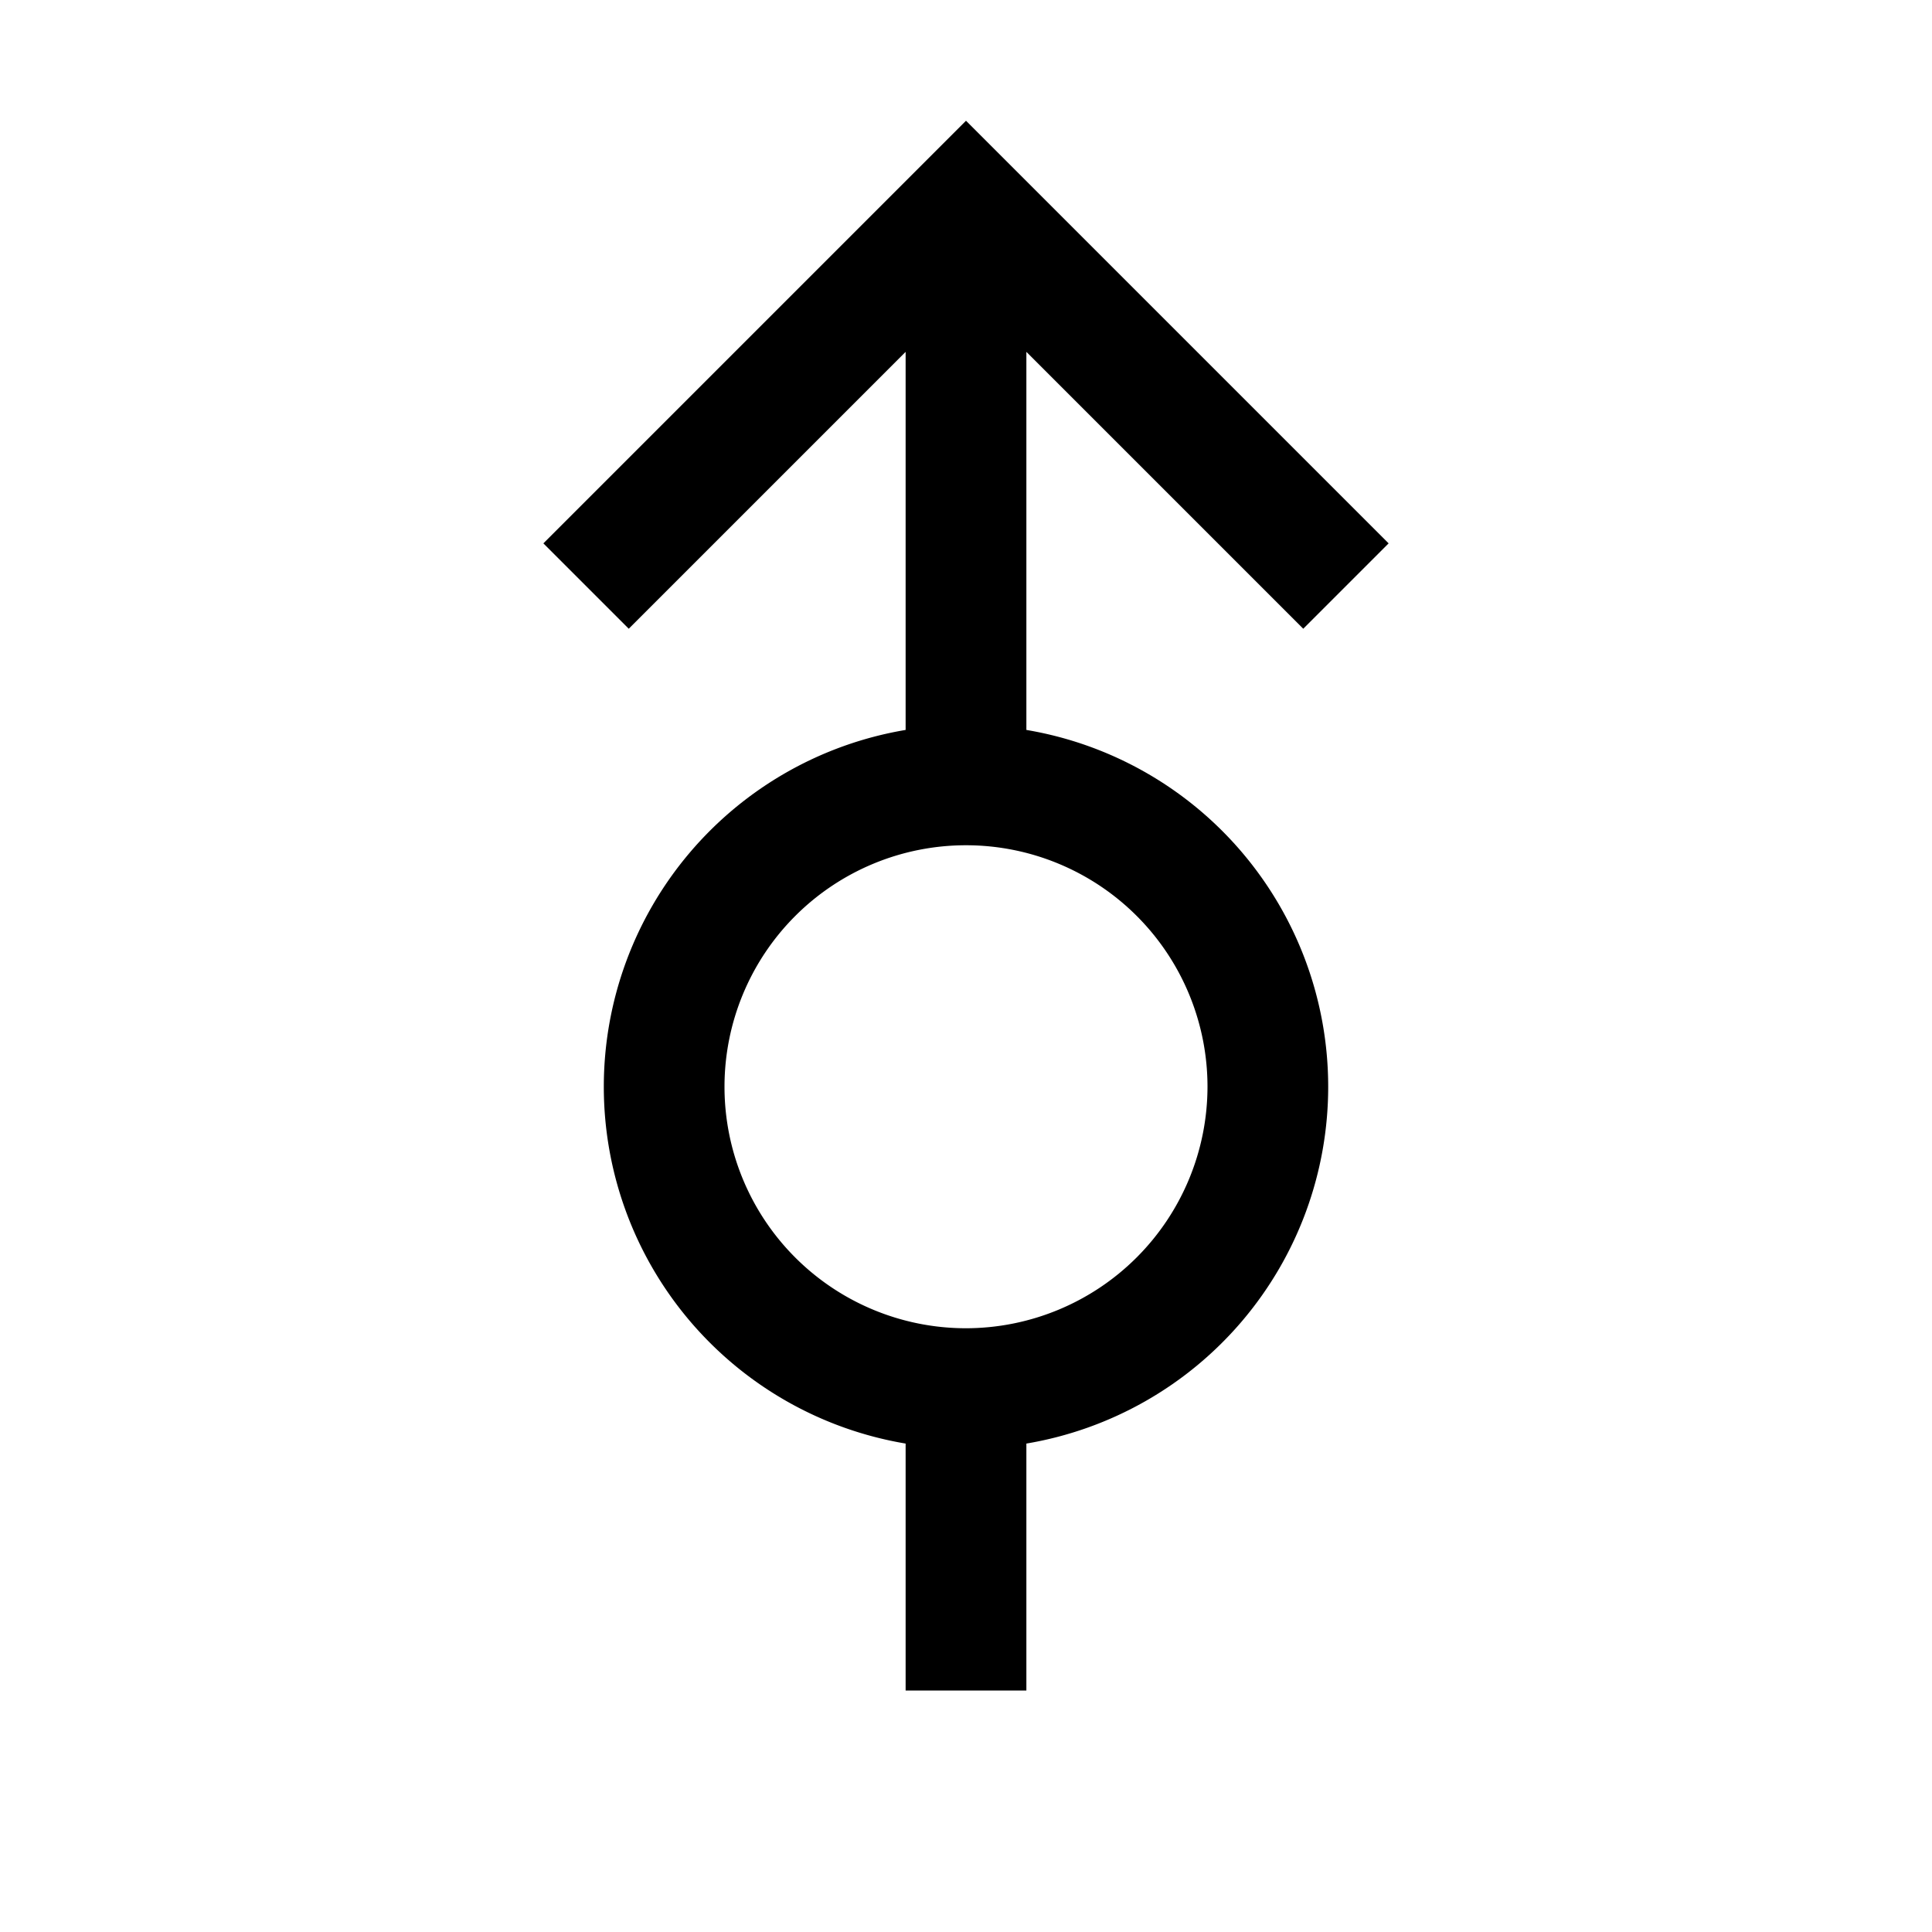<svg xmlns="http://www.w3.org/2000/svg" width="1em" height="1em" viewBox="0 0 32 32"><path fill="currentColor" d="M17 12.09V5.828l4.586 4.586L23 9l-7-7l-7 7l1.414 1.414L15 5.828v6.262a5.993 5.993 0 0 0 0 11.82V28h2v-4.09a5.993 5.993 0 0 0 0-11.82M16 22a4 4 0 1 1 4-4a4.005 4.005 0 0 1-4 4"/></svg>